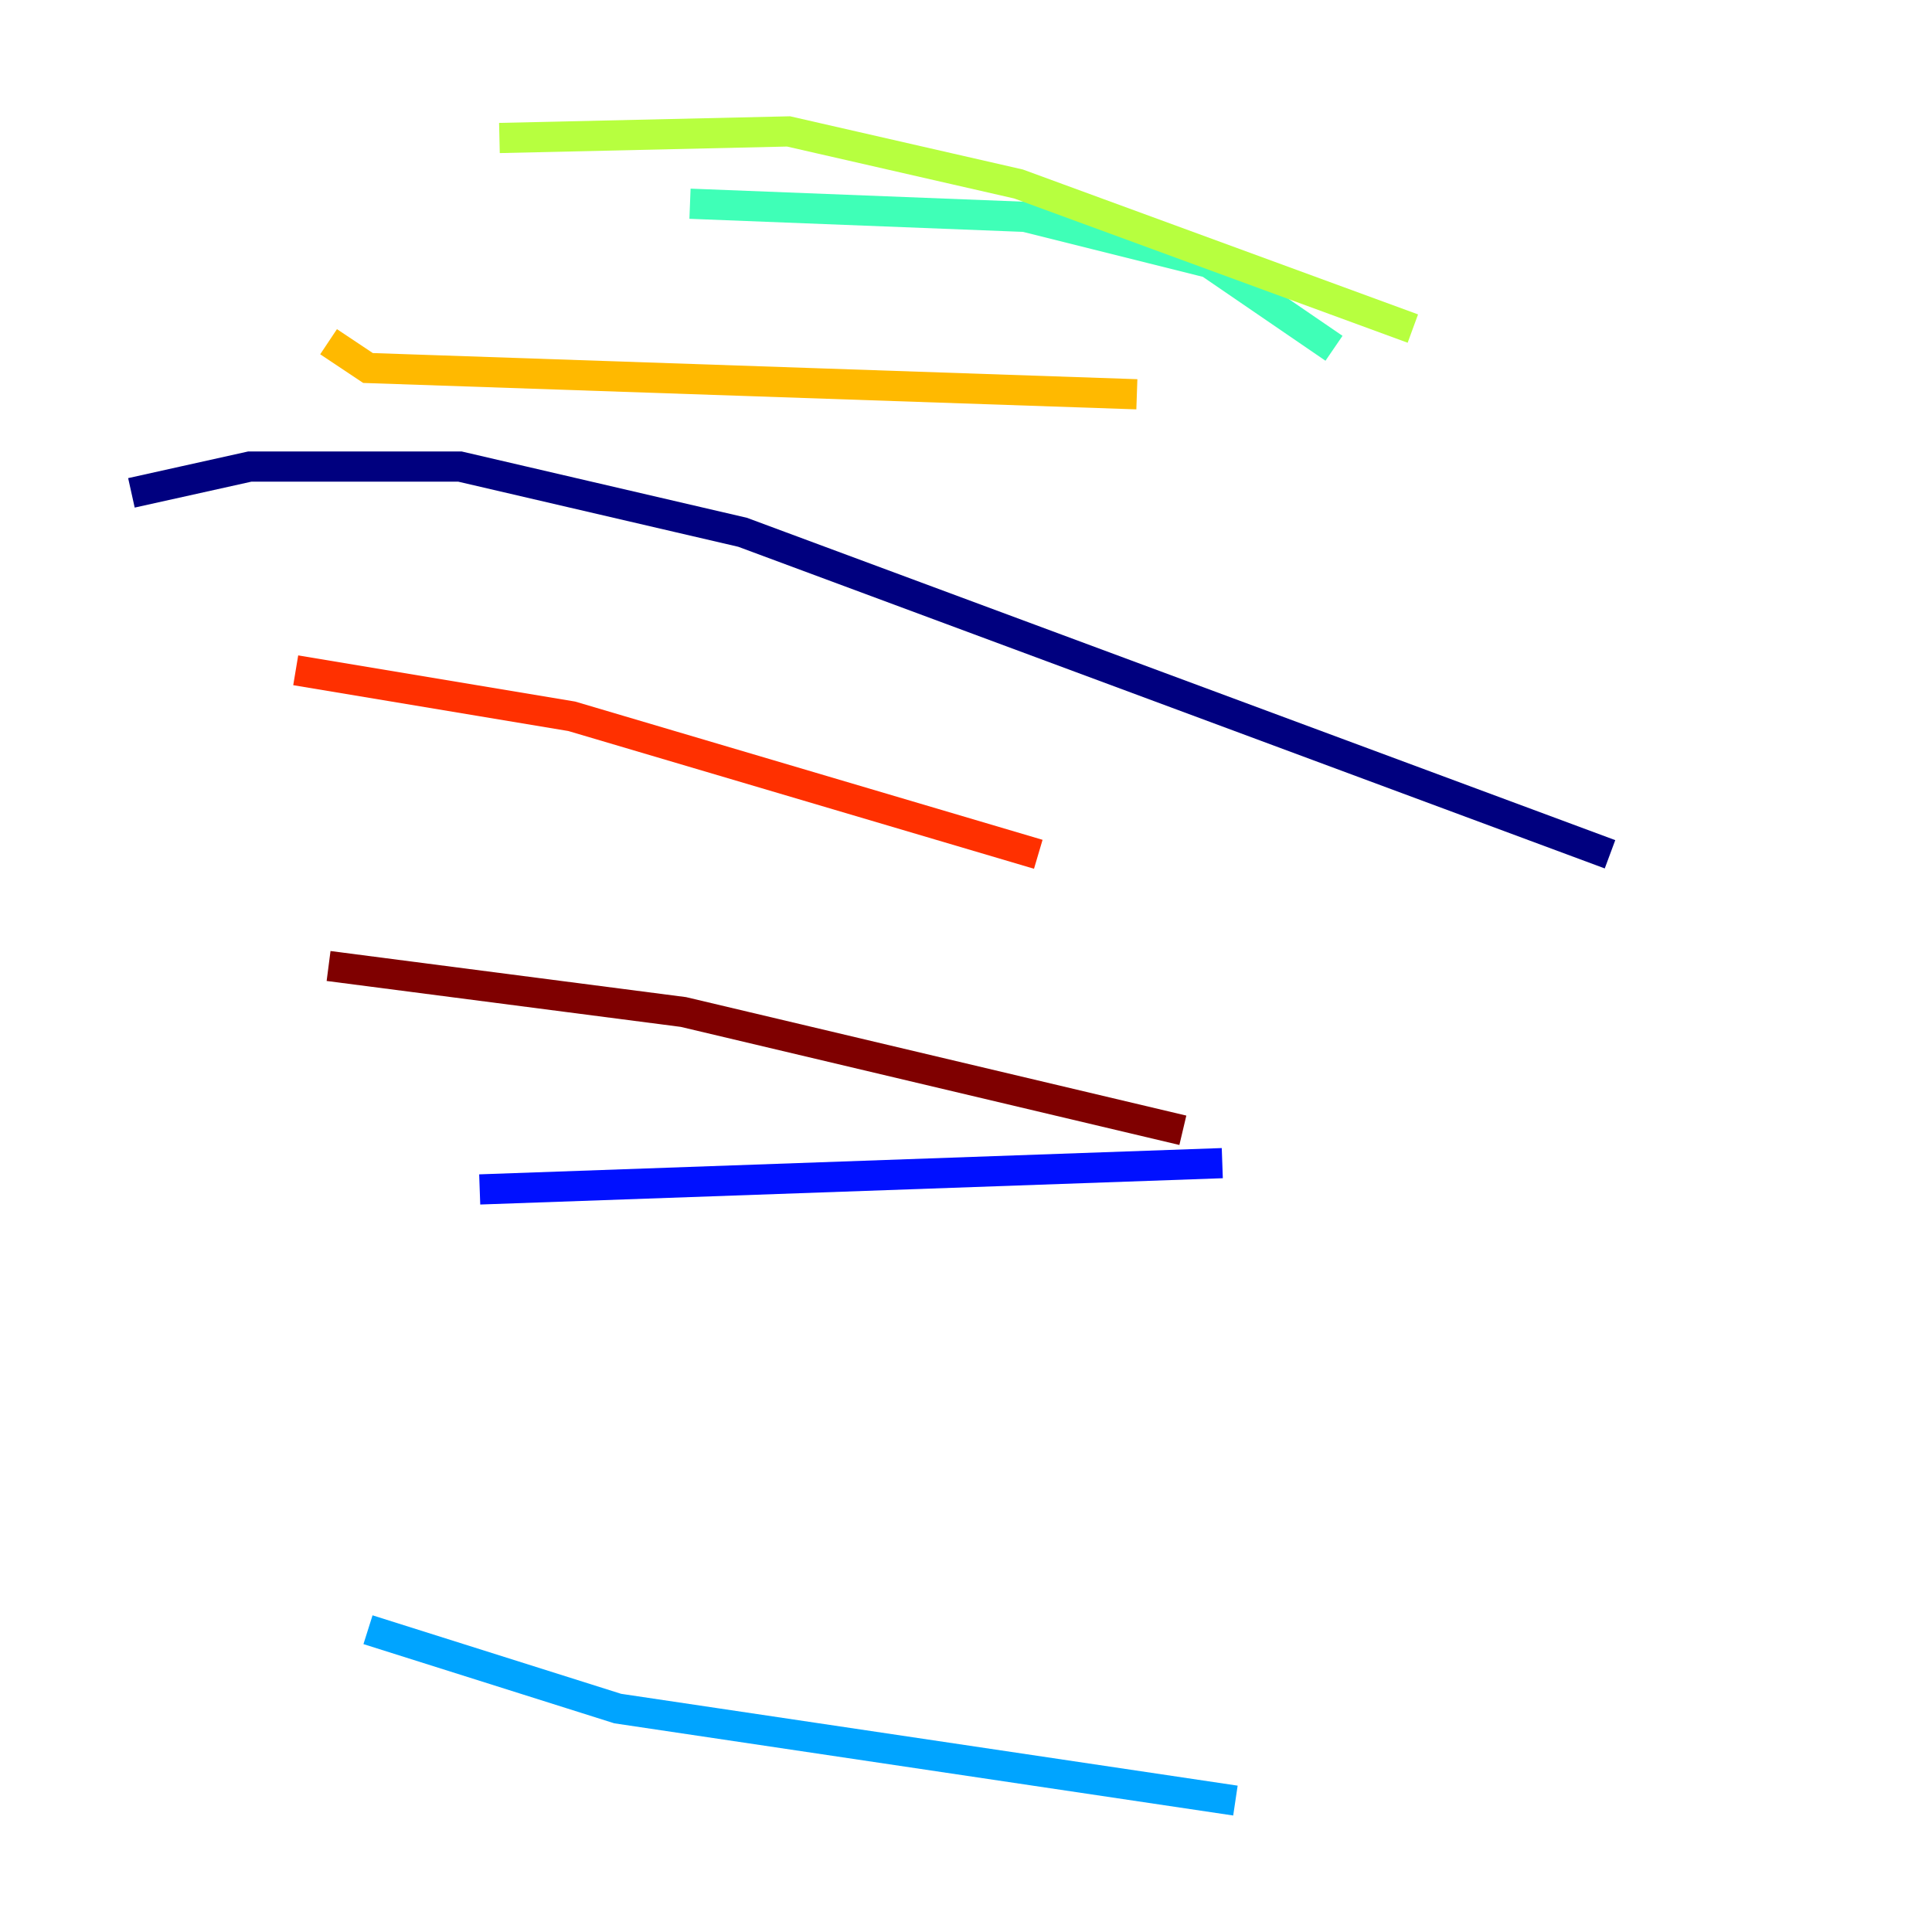 <?xml version="1.0" encoding="utf-8" ?>
<svg baseProfile="tiny" height="128" version="1.2" viewBox="0,0,128,128" width="128" xmlns="http://www.w3.org/2000/svg" xmlns:ev="http://www.w3.org/2001/xml-events" xmlns:xlink="http://www.w3.org/1999/xlink"><defs /><polyline fill="none" points="8.707,32.653 16.544,30.912 30.476,30.912 49.197,35.265 106.667,56.599" stroke="#00007f" stroke-width="2" /><polyline fill="none" points="31.782,78.803 80.98,77.061" stroke="#0010ff" stroke-width="2" /><polyline fill="none" points="24.381,107.973 40.925,113.197 81.85,119.293" stroke="#00a4ff" stroke-width="2" /><polyline fill="none" points="45.714,13.497 67.918,14.367 80.109,17.415 88.381,23.075" stroke="#3fffb7" stroke-width="2" /><polyline fill="none" points="33.088,9.143 52.245,8.707 67.483,12.191 93.605,21.769" stroke="#b7ff3f" stroke-width="2" /><polyline fill="none" points="21.769,22.64 24.381,24.381 75.32,26.122" stroke="#ffb900" stroke-width="2" /><polyline fill="none" points="19.592,44.408 37.878,47.456 68.789,56.599" stroke="#ff3000" stroke-width="2" /><polyline fill="none" points="21.769,64.0 45.279,67.048 78.367,74.884" stroke="#7f0000" stroke-width="2" /></svg>